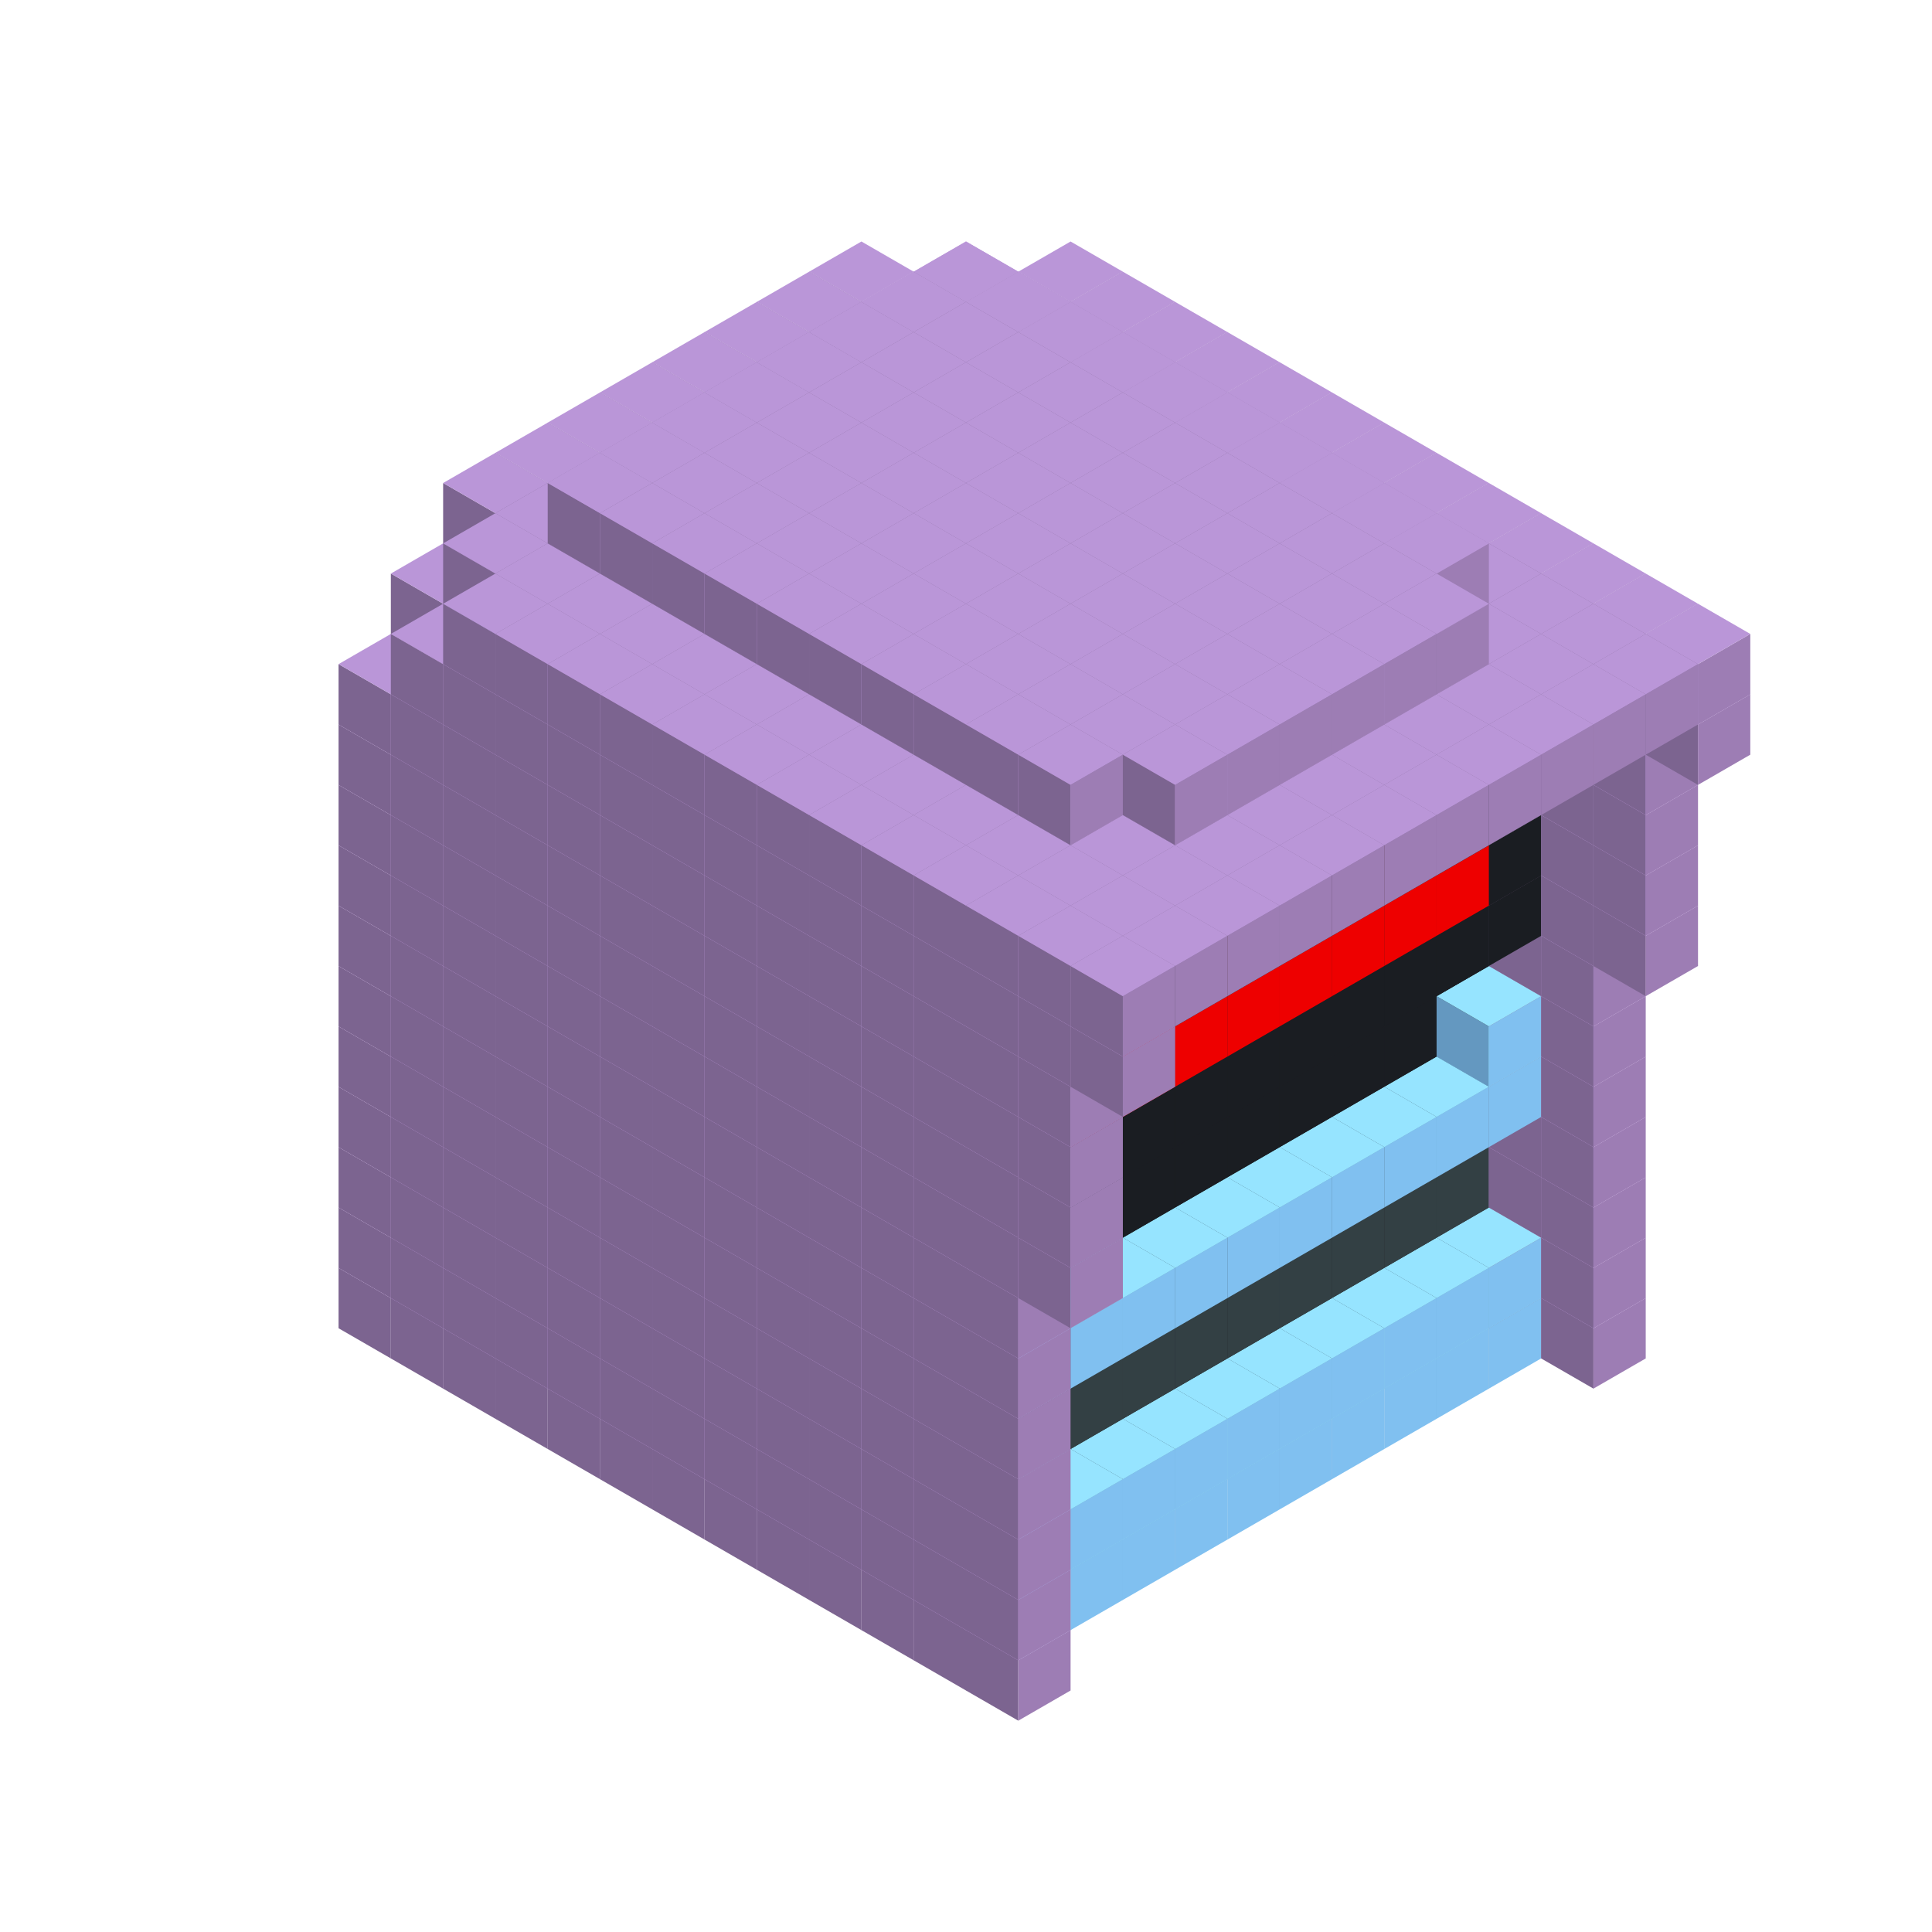 
<svg width='600' height='600' viewBox='4436371 5550000 3200000 3200000' xmlns='http://www.w3.org/2000/svg' xmlns:xlink='http://www.w3.org/1999/xlink'>
<use xlink:href='#v-0x00000017-7' transform='translate(1936371,3050000)'/>
<use xlink:href='#v-0x00000017-7' transform='translate(983738,3600000)'/>
<use xlink:href='#v-0x00000017-7' transform='translate(2022974,3100000)'/>
<use xlink:href='#v-0x00000017-7' transform='translate(1070341,3650000)'/>
<use xlink:href='#v-0x00000017-7' transform='translate(2109577,3150000)'/>
<use xlink:href='#v-0x00000017-7' transform='translate(1156944,3700000)'/>
<use xlink:href='#v-0x00000017-7' transform='translate(2196180,3200000)'/>
<use xlink:href='#v-0x00000017-7' transform='translate(1243547,3750000)'/>
<use xlink:href='#v-0x00000017-7' transform='translate(2282783,3250000)'/>
<use xlink:href='#v-0x00000017-7' transform='translate(1330150,3800000)'/>
<use xlink:href='#v-0x00000017-7' transform='translate(2369386,3300000)'/>
<use xlink:href='#v-0x00000017-7' transform='translate(1416753,3850000)'/>
<use xlink:href='#v-0x00000017-7' transform='translate(2455989,3350000)'/>
<use xlink:href='#v-0x00000017-7' transform='translate(1503356,3900000)'/>
<use xlink:href='#v-0x00000017-7' transform='translate(2542592,3400000)'/>
<use xlink:href='#v-0x00000017-7' transform='translate(1589959,3950000)'/>
<use xlink:href='#v-0x00000017-7' transform='translate(2629195,3450000)'/>
<use xlink:href='#v-0x00000017-7' transform='translate(1676562,4000000)'/>
<use xlink:href='#v-0x00000017-7' transform='translate(2715798,3500000)'/>
<use xlink:href='#v-0x00000017-7' transform='translate(1763165,4050000)'/>
<use xlink:href='#v-0x00000017-7' transform='translate(2802401,3550000)'/>
<use xlink:href='#v-0x00000017-7' transform='translate(1849768,4100000)'/>
<use xlink:href='#v-0x00000017-7' transform='translate(2889004,3600000)'/>
<use xlink:href='#v-0x00000017-1' transform='translate(2802401,3650000)'/>
<use xlink:href='#v-0x00000017-1' transform='translate(2715798,3700000)'/>
<use xlink:href='#v-0x00000017-1' transform='translate(2629195,3750000)'/>
<use xlink:href='#v-0x00000017-1' transform='translate(2542592,3800000)'/>
<use xlink:href='#v-0x00000017-1' transform='translate(2455989,3850000)'/>
<use xlink:href='#v-0x00000017-1' transform='translate(2369386,3900000)'/>
<use xlink:href='#v-0x00000017-1' transform='translate(2282783,3950000)'/>
<use xlink:href='#v-0x00000017-1' transform='translate(2196180,4000000)'/>
<use xlink:href='#v-0x00000017-1' transform='translate(2109577,4050000)'/>
<use xlink:href='#v-0x00000017-1' transform='translate(2022974,4100000)'/>
<use xlink:href='#v-0x00000017-7' transform='translate(1936371,4150000)'/>
<use xlink:href='#v-0x00000017-7' transform='translate(2975607,3650000)'/>
<use xlink:href='#v-0x00000017-7' transform='translate(2022974,4200000)'/>
<use xlink:href='#v-0x00000017-7' transform='translate(1936371,2950000)'/>
<use xlink:href='#v-0x00000017-7' transform='translate(983738,3500000)'/>
<use xlink:href='#v-0x00000017-7' transform='translate(2022974,3000000)'/>
<use xlink:href='#v-0x00000017-7' transform='translate(1070341,3550000)'/>
<use xlink:href='#v-0x00000017-7' transform='translate(2109577,3050000)'/>
<use xlink:href='#v-0x00000017-7' transform='translate(1156944,3600000)'/>
<use xlink:href='#v-0x00000017-7' transform='translate(2196180,3100000)'/>
<use xlink:href='#v-0x00000017-7' transform='translate(1243547,3650000)'/>
<use xlink:href='#v-0x00000017-7' transform='translate(2282783,3150000)'/>
<use xlink:href='#v-0x00000017-7' transform='translate(1330150,3700000)'/>
<use xlink:href='#v-0x00000017-7' transform='translate(2369386,3200000)'/>
<use xlink:href='#v-0x00000017-7' transform='translate(1416753,3750000)'/>
<use xlink:href='#v-0x00000017-7' transform='translate(2455989,3250000)'/>
<use xlink:href='#v-0x00000017-7' transform='translate(1503356,3800000)'/>
<use xlink:href='#v-0x00000017-7' transform='translate(2542592,3300000)'/>
<use xlink:href='#v-0x00000017-7' transform='translate(1589959,3850000)'/>
<use xlink:href='#v-0x00000017-7' transform='translate(2629195,3350000)'/>
<use xlink:href='#v-0x00000017-7' transform='translate(1676562,3900000)'/>
<use xlink:href='#v-0x00000017-7' transform='translate(2715798,3400000)'/>
<use xlink:href='#v-0x00000017-7' transform='translate(1763165,3950000)'/>
<use xlink:href='#v-0x00000017-7' transform='translate(2802401,3450000)'/>
<use xlink:href='#v-0x00000017-2' transform='translate(2715798,3500000)'/>
<use xlink:href='#v-0x00000017-2' transform='translate(2629195,3550000)'/>
<use xlink:href='#v-0x00000017-2' transform='translate(2542592,3600000)'/>
<use xlink:href='#v-0x00000017-2' transform='translate(2455989,3650000)'/>
<use xlink:href='#v-0x00000017-2' transform='translate(2369386,3700000)'/>
<use xlink:href='#v-0x00000017-2' transform='translate(2282783,3750000)'/>
<use xlink:href='#v-0x00000017-2' transform='translate(2196180,3800000)'/>
<use xlink:href='#v-0x00000017-2' transform='translate(2109577,3850000)'/>
<use xlink:href='#v-0x00000017-2' transform='translate(2022974,3900000)'/>
<use xlink:href='#v-0x00000017-2' transform='translate(1936371,3950000)'/>
<use xlink:href='#v-0x00000017-7' transform='translate(1849768,4000000)'/>
<use xlink:href='#v-0x00000017-7' transform='translate(2889004,3500000)'/>
<use xlink:href='#v-0x00000017-1' transform='translate(2802401,3550000)'/>
<use xlink:href='#v-0x00000017-1' transform='translate(2715798,3600000)'/>
<use xlink:href='#v-0x00000017-1' transform='translate(2629195,3650000)'/>
<use xlink:href='#v-0x00000017-1' transform='translate(2542592,3700000)'/>
<use xlink:href='#v-0x00000017-1' transform='translate(2455989,3750000)'/>
<use xlink:href='#v-0x00000017-1' transform='translate(2369386,3800000)'/>
<use xlink:href='#v-0x00000017-1' transform='translate(2282783,3850000)'/>
<use xlink:href='#v-0x00000017-1' transform='translate(2196180,3900000)'/>
<use xlink:href='#v-0x00000017-1' transform='translate(2109577,3950000)'/>
<use xlink:href='#v-0x00000017-1' transform='translate(2022974,4000000)'/>
<use xlink:href='#v-0x00000017-7' transform='translate(1936371,4050000)'/>
<use xlink:href='#v-0x00000017-7' transform='translate(2975607,3550000)'/>
<use xlink:href='#v-0x00000017-7' transform='translate(2022974,4100000)'/>
<use xlink:href='#v-0x00000017-7' transform='translate(1936371,2850000)'/>
<use xlink:href='#v-0x00000017-7' transform='translate(983738,3400000)'/>
<use xlink:href='#v-0x00000017-7' transform='translate(2022974,2900000)'/>
<use xlink:href='#v-0x00000017-7' transform='translate(1070341,3450000)'/>
<use xlink:href='#v-0x00000017-7' transform='translate(2109577,2950000)'/>
<use xlink:href='#v-0x00000017-7' transform='translate(1156944,3500000)'/>
<use xlink:href='#v-0x00000017-7' transform='translate(2196180,3000000)'/>
<use xlink:href='#v-0x00000017-7' transform='translate(1243547,3550000)'/>
<use xlink:href='#v-0x00000017-7' transform='translate(2282783,3050000)'/>
<use xlink:href='#v-0x00000017-7' transform='translate(1330150,3600000)'/>
<use xlink:href='#v-0x00000017-7' transform='translate(2369386,3100000)'/>
<use xlink:href='#v-0x00000017-7' transform='translate(1416753,3650000)'/>
<use xlink:href='#v-0x00000017-7' transform='translate(2455989,3150000)'/>
<use xlink:href='#v-0x00000017-7' transform='translate(1503356,3700000)'/>
<use xlink:href='#v-0x00000017-7' transform='translate(2542592,3200000)'/>
<use xlink:href='#v-0x00000017-7' transform='translate(1589959,3750000)'/>
<use xlink:href='#v-0x00000017-7' transform='translate(2629195,3250000)'/>
<use xlink:href='#v-0x00000017-7' transform='translate(1676562,3800000)'/>
<use xlink:href='#v-0x00000017-7' transform='translate(2715798,3300000)'/>
<use xlink:href='#v-0x00000017-7' transform='translate(1763165,3850000)'/>
<use xlink:href='#v-0x00000017-7' transform='translate(2802401,3350000)'/>
<use xlink:href='#v-0x00000017-4' transform='translate(2715798,3400000)'/>
<use xlink:href='#v-0x00000017-4' transform='translate(2629195,3450000)'/>
<use xlink:href='#v-0x00000017-4' transform='translate(2542592,3500000)'/>
<use xlink:href='#v-0x00000017-4' transform='translate(2455989,3550000)'/>
<use xlink:href='#v-0x00000017-4' transform='translate(2369386,3600000)'/>
<use xlink:href='#v-0x00000017-4' transform='translate(2282783,3650000)'/>
<use xlink:href='#v-0x00000017-4' transform='translate(2196180,3700000)'/>
<use xlink:href='#v-0x00000017-4' transform='translate(2109577,3750000)'/>
<use xlink:href='#v-0x00000017-4' transform='translate(2022974,3800000)'/>
<use xlink:href='#v-0x00000017-4' transform='translate(1936371,3850000)'/>
<use xlink:href='#v-0x00000017-7' transform='translate(1849768,3900000)'/>
<use xlink:href='#v-0x00000017-7' transform='translate(2889004,3400000)'/>
<use xlink:href='#v-0x00000017-7' transform='translate(1936371,3950000)'/>
<use xlink:href='#v-0x00000017-7' transform='translate(2975607,3450000)'/>
<use xlink:href='#v-0x00000017-7' transform='translate(2022974,4000000)'/>
<use xlink:href='#v-0x00000017-7' transform='translate(1936371,2750000)'/>
<use xlink:href='#v-0x00000017-7' transform='translate(983738,3300000)'/>
<use xlink:href='#v-0x00000017-7' transform='translate(2022974,2800000)'/>
<use xlink:href='#v-0x00000017-7' transform='translate(1070341,3350000)'/>
<use xlink:href='#v-0x00000017-7' transform='translate(2109577,2850000)'/>
<use xlink:href='#v-0x00000017-7' transform='translate(1156944,3400000)'/>
<use xlink:href='#v-0x00000017-7' transform='translate(2196180,2900000)'/>
<use xlink:href='#v-0x00000017-7' transform='translate(1243547,3450000)'/>
<use xlink:href='#v-0x00000017-7' transform='translate(2282783,2950000)'/>
<use xlink:href='#v-0x00000017-7' transform='translate(1330150,3500000)'/>
<use xlink:href='#v-0x00000017-7' transform='translate(2369386,3000000)'/>
<use xlink:href='#v-0x00000017-7' transform='translate(1416753,3550000)'/>
<use xlink:href='#v-0x00000017-7' transform='translate(2455989,3050000)'/>
<use xlink:href='#v-0x00000017-7' transform='translate(1503356,3600000)'/>
<use xlink:href='#v-0x00000017-7' transform='translate(2542592,3100000)'/>
<use xlink:href='#v-0x00000017-7' transform='translate(1589959,3650000)'/>
<use xlink:href='#v-0x00000017-7' transform='translate(2629195,3150000)'/>
<use xlink:href='#v-0x00000017-7' transform='translate(1676562,3700000)'/>
<use xlink:href='#v-0x00000017-7' transform='translate(2715798,3200000)'/>
<use xlink:href='#v-0x00000017-7' transform='translate(1763165,3750000)'/>
<use xlink:href='#v-0x00000017-7' transform='translate(2802401,3250000)'/>
<use xlink:href='#v-0x00000017-4' transform='translate(2715798,3300000)'/>
<use xlink:href='#v-0x00000017-4' transform='translate(2629195,3350000)'/>
<use xlink:href='#v-0x00000017-4' transform='translate(2542592,3400000)'/>
<use xlink:href='#v-0x00000017-4' transform='translate(2455989,3450000)'/>
<use xlink:href='#v-0x00000017-4' transform='translate(2369386,3500000)'/>
<use xlink:href='#v-0x00000017-4' transform='translate(2282783,3550000)'/>
<use xlink:href='#v-0x00000017-4' transform='translate(2196180,3600000)'/>
<use xlink:href='#v-0x00000017-4' transform='translate(2109577,3650000)'/>
<use xlink:href='#v-0x00000017-4' transform='translate(2022974,3700000)'/>
<use xlink:href='#v-0x00000017-4' transform='translate(1936371,3750000)'/>
<use xlink:href='#v-0x00000017-7' transform='translate(1849768,3800000)'/>
<use xlink:href='#v-0x00000017-7' transform='translate(2889004,3300000)'/>
<use xlink:href='#v-0x00000017-7' transform='translate(1936371,3850000)'/>
<use xlink:href='#v-0x00000017-7' transform='translate(2975607,3350000)'/>
<use xlink:href='#v-0x00000017-7' transform='translate(2022974,3900000)'/>
<use xlink:href='#v-0x00000017-7' transform='translate(1936371,2650000)'/>
<use xlink:href='#v-0x00000017-7' transform='translate(983738,3200000)'/>
<use xlink:href='#v-0x00000017-7' transform='translate(2022974,2700000)'/>
<use xlink:href='#v-0x00000017-7' transform='translate(1070341,3250000)'/>
<use xlink:href='#v-0x00000017-7' transform='translate(2109577,2750000)'/>
<use xlink:href='#v-0x00000017-7' transform='translate(1156944,3300000)'/>
<use xlink:href='#v-0x00000017-7' transform='translate(2196180,2800000)'/>
<use xlink:href='#v-0x00000017-7' transform='translate(1243547,3350000)'/>
<use xlink:href='#v-0x00000017-7' transform='translate(2282783,2850000)'/>
<use xlink:href='#v-0x00000017-7' transform='translate(1330150,3400000)'/>
<use xlink:href='#v-0x00000017-7' transform='translate(2369386,2900000)'/>
<use xlink:href='#v-0x00000017-7' transform='translate(1416753,3450000)'/>
<use xlink:href='#v-0x00000017-7' transform='translate(2455989,2950000)'/>
<use xlink:href='#v-0x00000017-7' transform='translate(1503356,3500000)'/>
<use xlink:href='#v-0x00000017-7' transform='translate(2542592,3000000)'/>
<use xlink:href='#v-0x00000017-7' transform='translate(1589959,3550000)'/>
<use xlink:href='#v-0x00000017-7' transform='translate(2629195,3050000)'/>
<use xlink:href='#v-0x00000017-7' transform='translate(1676562,3600000)'/>
<use xlink:href='#v-0x00000017-7' transform='translate(2715798,3100000)'/>
<use xlink:href='#v-0x00000017-7' transform='translate(1763165,3650000)'/>
<use xlink:href='#v-0x00000017-7' transform='translate(2802401,3150000)'/>
<use xlink:href='#v-0x00000017-2' transform='translate(2715798,3200000)'/>
<use xlink:href='#v-0x00000017-2' transform='translate(2629195,3250000)'/>
<use xlink:href='#v-0x00000017-2' transform='translate(2542592,3300000)'/>
<use xlink:href='#v-0x00000017-2' transform='translate(2455989,3350000)'/>
<use xlink:href='#v-0x00000017-2' transform='translate(2369386,3400000)'/>
<use xlink:href='#v-0x00000017-2' transform='translate(2282783,3450000)'/>
<use xlink:href='#v-0x00000017-2' transform='translate(2196180,3500000)'/>
<use xlink:href='#v-0x00000017-2' transform='translate(2109577,3550000)'/>
<use xlink:href='#v-0x00000017-2' transform='translate(2022974,3600000)'/>
<use xlink:href='#v-0x00000017-2' transform='translate(1936371,3650000)'/>
<use xlink:href='#v-0x00000017-7' transform='translate(1849768,3700000)'/>
<use xlink:href='#v-0x00000017-7' transform='translate(2889004,3200000)'/>
<use xlink:href='#v-0x00000017-1' transform='translate(2802401,3250000)'/>
<use xlink:href='#v-0x00000017-1' transform='translate(2715798,3300000)'/>
<use xlink:href='#v-0x00000017-1' transform='translate(2629195,3350000)'/>
<use xlink:href='#v-0x00000017-1' transform='translate(2542592,3400000)'/>
<use xlink:href='#v-0x00000017-1' transform='translate(2455989,3450000)'/>
<use xlink:href='#v-0x00000017-1' transform='translate(2369386,3500000)'/>
<use xlink:href='#v-0x00000017-1' transform='translate(2282783,3550000)'/>
<use xlink:href='#v-0x00000017-1' transform='translate(2196180,3600000)'/>
<use xlink:href='#v-0x00000017-1' transform='translate(2109577,3650000)'/>
<use xlink:href='#v-0x00000017-1' transform='translate(2022974,3700000)'/>
<use xlink:href='#v-0x00000017-7' transform='translate(1936371,3750000)'/>
<use xlink:href='#v-0x00000017-7' transform='translate(2975607,3250000)'/>
<use xlink:href='#v-0x00000017-7' transform='translate(2022974,3800000)'/>
<use xlink:href='#v-0x00000017-7' transform='translate(1936371,2550000)'/>
<use xlink:href='#v-0x00000017-7' transform='translate(983738,3100000)'/>
<use xlink:href='#v-0x00000017-7' transform='translate(2022974,2600000)'/>
<use xlink:href='#v-0x00000017-7' transform='translate(1070341,3150000)'/>
<use xlink:href='#v-0x00000017-7' transform='translate(2109577,2650000)'/>
<use xlink:href='#v-0x00000017-7' transform='translate(1156944,3200000)'/>
<use xlink:href='#v-0x00000017-7' transform='translate(2196180,2700000)'/>
<use xlink:href='#v-0x00000017-7' transform='translate(1243547,3250000)'/>
<use xlink:href='#v-0x00000017-7' transform='translate(2282783,2750000)'/>
<use xlink:href='#v-0x00000017-7' transform='translate(1330150,3300000)'/>
<use xlink:href='#v-0x00000017-7' transform='translate(2369386,2800000)'/>
<use xlink:href='#v-0x00000017-7' transform='translate(1416753,3350000)'/>
<use xlink:href='#v-0x00000017-7' transform='translate(2455989,2850000)'/>
<use xlink:href='#v-0x00000017-7' transform='translate(1503356,3400000)'/>
<use xlink:href='#v-0x00000017-7' transform='translate(2542592,2900000)'/>
<use xlink:href='#v-0x00000017-7' transform='translate(1589959,3450000)'/>
<use xlink:href='#v-0x00000017-7' transform='translate(2629195,2950000)'/>
<use xlink:href='#v-0x00000017-7' transform='translate(1676562,3500000)'/>
<use xlink:href='#v-0x00000017-7' transform='translate(2715798,3000000)'/>
<use xlink:href='#v-0x00000017-7' transform='translate(1763165,3550000)'/>
<use xlink:href='#v-0x00000017-7' transform='translate(2802401,3050000)'/>
<use xlink:href='#v-0x00000017-2' transform='translate(2715798,3100000)'/>
<use xlink:href='#v-0x00000017-2' transform='translate(2629195,3150000)'/>
<use xlink:href='#v-0x00000017-2' transform='translate(2542592,3200000)'/>
<use xlink:href='#v-0x00000017-2' transform='translate(2455989,3250000)'/>
<use xlink:href='#v-0x00000017-2' transform='translate(2369386,3300000)'/>
<use xlink:href='#v-0x00000017-2' transform='translate(2282783,3350000)'/>
<use xlink:href='#v-0x00000017-2' transform='translate(2196180,3400000)'/>
<use xlink:href='#v-0x00000017-2' transform='translate(2109577,3450000)'/>
<use xlink:href='#v-0x00000017-2' transform='translate(2022974,3500000)'/>
<use xlink:href='#v-0x00000017-2' transform='translate(1936371,3550000)'/>
<use xlink:href='#v-0x00000017-7' transform='translate(1849768,3600000)'/>
<use xlink:href='#v-0x00000017-7' transform='translate(2889004,3100000)'/>
<use xlink:href='#v-0x00000017-1' transform='translate(2802401,3150000)'/>
<use xlink:href='#v-0x00000017-1' transform='translate(2022974,3600000)'/>
<use xlink:href='#v-0x00000017-7' transform='translate(1936371,3650000)'/>
<use xlink:href='#v-0x00000017-7' transform='translate(2975607,3150000)'/>
<use xlink:href='#v-0x00000017-7' transform='translate(2022974,3700000)'/>
<use xlink:href='#v-0x00000017-7' transform='translate(1936371,2450000)'/>
<use xlink:href='#v-0x00000017-7' transform='translate(983738,3000000)'/>
<use xlink:href='#v-0x00000017-7' transform='translate(2022974,2500000)'/>
<use xlink:href='#v-0x00000017-7' transform='translate(1070341,3050000)'/>
<use xlink:href='#v-0x00000017-7' transform='translate(2109577,2550000)'/>
<use xlink:href='#v-0x00000017-7' transform='translate(1156944,3100000)'/>
<use xlink:href='#v-0x00000017-7' transform='translate(2196180,2600000)'/>
<use xlink:href='#v-0x00000017-7' transform='translate(1243547,3150000)'/>
<use xlink:href='#v-0x00000017-7' transform='translate(2282783,2650000)'/>
<use xlink:href='#v-0x00000017-7' transform='translate(1330150,3200000)'/>
<use xlink:href='#v-0x00000017-7' transform='translate(2369386,2700000)'/>
<use xlink:href='#v-0x00000017-7' transform='translate(1416753,3250000)'/>
<use xlink:href='#v-0x00000017-7' transform='translate(2455989,2750000)'/>
<use xlink:href='#v-0x00000017-7' transform='translate(1503356,3300000)'/>
<use xlink:href='#v-0x00000017-7' transform='translate(2542592,2800000)'/>
<use xlink:href='#v-0x00000017-7' transform='translate(1589959,3350000)'/>
<use xlink:href='#v-0x00000017-7' transform='translate(2629195,2850000)'/>
<use xlink:href='#v-0x00000017-7' transform='translate(1676562,3400000)'/>
<use xlink:href='#v-0x00000017-7' transform='translate(2715798,2900000)'/>
<use xlink:href='#v-0x00000017-7' transform='translate(1763165,3450000)'/>
<use xlink:href='#v-0x00000017-7' transform='translate(2802401,2950000)'/>
<use xlink:href='#v-0x00000017-2' transform='translate(2715798,3000000)'/>
<use xlink:href='#v-0x00000017-2' transform='translate(2629195,3050000)'/>
<use xlink:href='#v-0x00000017-2' transform='translate(2542592,3100000)'/>
<use xlink:href='#v-0x00000017-2' transform='translate(2455989,3150000)'/>
<use xlink:href='#v-0x00000017-2' transform='translate(2369386,3200000)'/>
<use xlink:href='#v-0x00000017-2' transform='translate(2282783,3250000)'/>
<use xlink:href='#v-0x00000017-2' transform='translate(2196180,3300000)'/>
<use xlink:href='#v-0x00000017-2' transform='translate(2109577,3350000)'/>
<use xlink:href='#v-0x00000017-2' transform='translate(2022974,3400000)'/>
<use xlink:href='#v-0x00000017-2' transform='translate(1936371,3450000)'/>
<use xlink:href='#v-0x00000017-7' transform='translate(1849768,3500000)'/>
<use xlink:href='#v-0x00000017-7' transform='translate(2889004,3000000)'/>
<use xlink:href='#v-0x00000017-7' transform='translate(1936371,3550000)'/>
<use xlink:href='#v-0x00000017-7' transform='translate(2975607,3050000)'/>
<use xlink:href='#v-0x00000017-7' transform='translate(2022974,3600000)'/>
<use xlink:href='#v-0x00000017-7' transform='translate(1936371,2350000)'/>
<use xlink:href='#v-0x00000017-7' transform='translate(983738,2900000)'/>
<use xlink:href='#v-0x00000017-7' transform='translate(2022974,2400000)'/>
<use xlink:href='#v-0x00000017-7' transform='translate(1070341,2950000)'/>
<use xlink:href='#v-0x00000017-7' transform='translate(2109577,2450000)'/>
<use xlink:href='#v-0x00000017-7' transform='translate(1156944,3000000)'/>
<use xlink:href='#v-0x00000017-7' transform='translate(2196180,2500000)'/>
<use xlink:href='#v-0x00000017-7' transform='translate(1243547,3050000)'/>
<use xlink:href='#v-0x00000017-7' transform='translate(2282783,2550000)'/>
<use xlink:href='#v-0x00000017-7' transform='translate(1330150,3100000)'/>
<use xlink:href='#v-0x00000017-7' transform='translate(2369386,2600000)'/>
<use xlink:href='#v-0x00000017-7' transform='translate(1416753,3150000)'/>
<use xlink:href='#v-0x00000017-7' transform='translate(2455989,2650000)'/>
<use xlink:href='#v-0x00000017-7' transform='translate(1503356,3200000)'/>
<use xlink:href='#v-0x00000017-7' transform='translate(2542592,2700000)'/>
<use xlink:href='#v-0x00000017-7' transform='translate(1589959,3250000)'/>
<use xlink:href='#v-0x00000017-7' transform='translate(2629195,2750000)'/>
<use xlink:href='#v-0x00000017-7' transform='translate(1676562,3300000)'/>
<use xlink:href='#v-0x00000017-7' transform='translate(2715798,2800000)'/>
<use xlink:href='#v-0x00000017-7' transform='translate(1763165,3350000)'/>
<use xlink:href='#v-0x00000017-7' transform='translate(2802401,2850000)'/>
<use xlink:href='#v-0x00000017-2' transform='translate(2715798,2900000)'/>
<use xlink:href='#v-0x00000017-2' transform='translate(2629195,2950000)'/>
<use xlink:href='#v-0x00000017-2' transform='translate(2542592,3000000)'/>
<use xlink:href='#v-0x00000017-2' transform='translate(2455989,3050000)'/>
<use xlink:href='#v-0x00000017-2' transform='translate(2369386,3100000)'/>
<use xlink:href='#v-0x00000017-2' transform='translate(2282783,3150000)'/>
<use xlink:href='#v-0x00000017-2' transform='translate(2196180,3200000)'/>
<use xlink:href='#v-0x00000017-2' transform='translate(2109577,3250000)'/>
<use xlink:href='#v-0x00000017-2' transform='translate(2022974,3300000)'/>
<use xlink:href='#v-0x00000017-2' transform='translate(1936371,3350000)'/>
<use xlink:href='#v-0x00000017-7' transform='translate(1849768,3400000)'/>
<use xlink:href='#v-0x00000017-7' transform='translate(2889004,2900000)'/>
<use xlink:href='#v-0x00000017-5' transform='translate(2802401,2950000)'/>
<use xlink:href='#v-0x00000017-5' transform='translate(2715798,3000000)'/>
<use xlink:href='#v-0x00000017-5' transform='translate(2629195,3050000)'/>
<use xlink:href='#v-0x00000017-5' transform='translate(2542592,3100000)'/>
<use xlink:href='#v-0x00000017-5' transform='translate(2455989,3150000)'/>
<use xlink:href='#v-0x00000017-5' transform='translate(2369386,3200000)'/>
<use xlink:href='#v-0x00000017-5' transform='translate(2282783,3250000)'/>
<use xlink:href='#v-0x00000017-5' transform='translate(2196180,3300000)'/>
<use xlink:href='#v-0x00000017-5' transform='translate(2109577,3350000)'/>
<use xlink:href='#v-0x00000017-5' transform='translate(2022974,3400000)'/>
<use xlink:href='#v-0x00000017-7' transform='translate(1936371,3450000)'/>
<use xlink:href='#v-0x00000017-7' transform='translate(2975607,2950000)'/>
<use xlink:href='#v-0x00000017-7' transform='translate(2022974,3500000)'/>
<use xlink:href='#v-0x00000017-7' transform='translate(3062210,3000000)'/>
<use xlink:href='#v-0x00000017-7' transform='translate(2109577,3550000)'/>
<use xlink:href='#v-0x00000017-7' transform='translate(1936371,2250000)'/>
<use xlink:href='#v-0x00000017-7' transform='translate(983738,2800000)'/>
<use xlink:href='#v-0x00000017-7' transform='translate(2022974,2300000)'/>
<use xlink:href='#v-0x00000017-7' transform='translate(1070341,2850000)'/>
<use xlink:href='#v-0x00000017-7' transform='translate(2109577,2350000)'/>
<use xlink:href='#v-0x00000017-7' transform='translate(1156944,2900000)'/>
<use xlink:href='#v-0x00000017-7' transform='translate(2196180,2400000)'/>
<use xlink:href='#v-0x00000017-7' transform='translate(1243547,2950000)'/>
<use xlink:href='#v-0x00000017-7' transform='translate(2282783,2450000)'/>
<use xlink:href='#v-0x00000017-7' transform='translate(1330150,3000000)'/>
<use xlink:href='#v-0x00000017-7' transform='translate(2369386,2500000)'/>
<use xlink:href='#v-0x00000017-7' transform='translate(1416753,3050000)'/>
<use xlink:href='#v-0x00000017-7' transform='translate(2455989,2550000)'/>
<use xlink:href='#v-0x00000017-7' transform='translate(1503356,3100000)'/>
<use xlink:href='#v-0x00000017-7' transform='translate(2542592,2600000)'/>
<use xlink:href='#v-0x00000017-7' transform='translate(1589959,3150000)'/>
<use xlink:href='#v-0x00000017-7' transform='translate(2629195,2650000)'/>
<use xlink:href='#v-0x00000017-7' transform='translate(1676562,3200000)'/>
<use xlink:href='#v-0x00000017-7' transform='translate(2715798,2700000)'/>
<use xlink:href='#v-0x00000017-7' transform='translate(1763165,3250000)'/>
<use xlink:href='#v-0x00000017-7' transform='translate(2802401,2750000)'/>
<use xlink:href='#v-0x00000017-2' transform='translate(2715798,2800000)'/>
<use xlink:href='#v-0x00000017-2' transform='translate(2629195,2850000)'/>
<use xlink:href='#v-0x00000017-2' transform='translate(2542592,2900000)'/>
<use xlink:href='#v-0x00000017-2' transform='translate(2455989,2950000)'/>
<use xlink:href='#v-0x00000017-2' transform='translate(2369386,3000000)'/>
<use xlink:href='#v-0x00000017-2' transform='translate(2282783,3050000)'/>
<use xlink:href='#v-0x00000017-2' transform='translate(2196180,3100000)'/>
<use xlink:href='#v-0x00000017-2' transform='translate(2109577,3150000)'/>
<use xlink:href='#v-0x00000017-2' transform='translate(2022974,3200000)'/>
<use xlink:href='#v-0x00000017-2' transform='translate(1936371,3250000)'/>
<use xlink:href='#v-0x00000017-7' transform='translate(1849768,3300000)'/>
<use xlink:href='#v-0x00000017-7' transform='translate(2889004,2800000)'/>
<use xlink:href='#v-0x00000017-5' transform='translate(2802401,2850000)'/>
<use xlink:href='#v-0x00000017-6' transform='translate(2715798,2900000)'/>
<use xlink:href='#v-0x00000017-6' transform='translate(2629195,2950000)'/>
<use xlink:href='#v-0x00000017-6' transform='translate(2542592,3000000)'/>
<use xlink:href='#v-0x00000017-6' transform='translate(2455989,3050000)'/>
<use xlink:href='#v-0x00000017-6' transform='translate(2369386,3100000)'/>
<use xlink:href='#v-0x00000017-6' transform='translate(2282783,3150000)'/>
<use xlink:href='#v-0x00000017-6' transform='translate(2196180,3200000)'/>
<use xlink:href='#v-0x00000017-6' transform='translate(2109577,3250000)'/>
<use xlink:href='#v-0x00000017-5' transform='translate(2022974,3300000)'/>
<use xlink:href='#v-0x00000017-7' transform='translate(1936371,3350000)'/>
<use xlink:href='#v-0x00000017-7' transform='translate(2975607,2850000)'/>
<use xlink:href='#v-0x00000017-7' transform='translate(2022974,3400000)'/>
<use xlink:href='#v-0x00000017-7' transform='translate(3062210,2900000)'/>
<use xlink:href='#v-0x00000017-7' transform='translate(2109577,3450000)'/>
<use xlink:href='#v-0x00000017-7' transform='translate(1936371,2150000)'/>
<use xlink:href='#v-0x00000017-7' transform='translate(983738,2700000)'/>
<use xlink:href='#v-0x00000017-7' transform='translate(2022974,2200000)'/>
<use xlink:href='#v-0x00000017-7' transform='translate(1070341,2750000)'/>
<use xlink:href='#v-0x00000017-7' transform='translate(2109577,2250000)'/>
<use xlink:href='#v-0x00000017-7' transform='translate(1156944,2800000)'/>
<use xlink:href='#v-0x00000017-7' transform='translate(2196180,2300000)'/>
<use xlink:href='#v-0x00000017-7' transform='translate(1243547,2850000)'/>
<use xlink:href='#v-0x00000017-7' transform='translate(2282783,2350000)'/>
<use xlink:href='#v-0x00000017-7' transform='translate(1330150,2900000)'/>
<use xlink:href='#v-0x00000017-7' transform='translate(2369386,2400000)'/>
<use xlink:href='#v-0x00000017-7' transform='translate(1416753,2950000)'/>
<use xlink:href='#v-0x00000017-7' transform='translate(2455989,2450000)'/>
<use xlink:href='#v-0x00000017-7' transform='translate(1503356,3000000)'/>
<use xlink:href='#v-0x00000017-7' transform='translate(2542592,2500000)'/>
<use xlink:href='#v-0x00000017-7' transform='translate(1589959,3050000)'/>
<use xlink:href='#v-0x00000017-7' transform='translate(2629195,2550000)'/>
<use xlink:href='#v-0x00000017-7' transform='translate(1676562,3100000)'/>
<use xlink:href='#v-0x00000017-7' transform='translate(2715798,2600000)'/>
<use xlink:href='#v-0x00000017-7' transform='translate(1763165,3150000)'/>
<use xlink:href='#v-0x00000017-7' transform='translate(2802401,2650000)'/>
<use xlink:href='#v-0x00000017-2' transform='translate(2715798,2700000)'/>
<use xlink:href='#v-0x00000017-2' transform='translate(2629195,2750000)'/>
<use xlink:href='#v-0x00000017-2' transform='translate(2542592,2800000)'/>
<use xlink:href='#v-0x00000017-2' transform='translate(2455989,2850000)'/>
<use xlink:href='#v-0x00000017-2' transform='translate(2369386,2900000)'/>
<use xlink:href='#v-0x00000017-2' transform='translate(2282783,2950000)'/>
<use xlink:href='#v-0x00000017-2' transform='translate(2196180,3000000)'/>
<use xlink:href='#v-0x00000017-2' transform='translate(2109577,3050000)'/>
<use xlink:href='#v-0x00000017-2' transform='translate(2022974,3100000)'/>
<use xlink:href='#v-0x00000017-2' transform='translate(1936371,3150000)'/>
<use xlink:href='#v-0x00000017-7' transform='translate(1849768,3200000)'/>
<use xlink:href='#v-0x00000017-7' transform='translate(2889004,2700000)'/>
<use xlink:href='#v-0x00000017-5' transform='translate(2802401,2750000)'/>
<use xlink:href='#v-0x00000017-5' transform='translate(2715798,2800000)'/>
<use xlink:href='#v-0x00000017-5' transform='translate(2629195,2850000)'/>
<use xlink:href='#v-0x00000017-5' transform='translate(2542592,2900000)'/>
<use xlink:href='#v-0x00000017-5' transform='translate(2455989,2950000)'/>
<use xlink:href='#v-0x00000017-5' transform='translate(2369386,3000000)'/>
<use xlink:href='#v-0x00000017-5' transform='translate(2282783,3050000)'/>
<use xlink:href='#v-0x00000017-5' transform='translate(2196180,3100000)'/>
<use xlink:href='#v-0x00000017-5' transform='translate(2109577,3150000)'/>
<use xlink:href='#v-0x00000017-5' transform='translate(2022974,3200000)'/>
<use xlink:href='#v-0x00000017-7' transform='translate(1936371,3250000)'/>
<use xlink:href='#v-0x00000017-7' transform='translate(2975607,2750000)'/>
<use xlink:href='#v-0x00000017-7' transform='translate(2022974,3300000)'/>
<use xlink:href='#v-0x00000017-7' transform='translate(3062210,2800000)'/>
<use xlink:href='#v-0x00000017-7' transform='translate(2109577,3350000)'/>
<use xlink:href='#v-0x00000017-7' transform='translate(1936371,2050000)'/>
<use xlink:href='#v-0x00000017-7' transform='translate(983738,2600000)'/>
<use xlink:href='#v-0x00000017-7' transform='translate(2022974,2100000)'/>
<use xlink:href='#v-0x00000017-7' transform='translate(1070341,2650000)'/>
<use xlink:href='#v-0x00000017-7' transform='translate(2109577,2150000)'/>
<use xlink:href='#v-0x00000017-7' transform='translate(1156944,2700000)'/>
<use xlink:href='#v-0x00000017-7' transform='translate(2196180,2200000)'/>
<use xlink:href='#v-0x00000017-7' transform='translate(1243547,2750000)'/>
<use xlink:href='#v-0x00000017-7' transform='translate(2282783,2250000)'/>
<use xlink:href='#v-0x00000017-7' transform='translate(1330150,2800000)'/>
<use xlink:href='#v-0x00000017-7' transform='translate(2369386,2300000)'/>
<use xlink:href='#v-0x00000017-7' transform='translate(1416753,2850000)'/>
<use xlink:href='#v-0x00000017-7' transform='translate(2455989,2350000)'/>
<use xlink:href='#v-0x00000017-7' transform='translate(1503356,2900000)'/>
<use xlink:href='#v-0x00000017-7' transform='translate(2542592,2400000)'/>
<use xlink:href='#v-0x00000017-7' transform='translate(1589959,2950000)'/>
<use xlink:href='#v-0x00000017-7' transform='translate(2629195,2450000)'/>
<use xlink:href='#v-0x00000017-7' transform='translate(1676562,3000000)'/>
<use xlink:href='#v-0x00000017-7' transform='translate(2715798,2500000)'/>
<use xlink:href='#v-0x00000017-7' transform='translate(1763165,3050000)'/>
<use xlink:href='#v-0x00000017-7' transform='translate(2802401,2550000)'/>
<use xlink:href='#v-0x00000017-2' transform='translate(2715798,2600000)'/>
<use xlink:href='#v-0x00000017-2' transform='translate(2629195,2650000)'/>
<use xlink:href='#v-0x00000017-2' transform='translate(2542592,2700000)'/>
<use xlink:href='#v-0x00000017-2' transform='translate(2455989,2750000)'/>
<use xlink:href='#v-0x00000017-2' transform='translate(2369386,2800000)'/>
<use xlink:href='#v-0x00000017-2' transform='translate(2282783,2850000)'/>
<use xlink:href='#v-0x00000017-2' transform='translate(2196180,2900000)'/>
<use xlink:href='#v-0x00000017-2' transform='translate(2109577,2950000)'/>
<use xlink:href='#v-0x00000017-2' transform='translate(2022974,3000000)'/>
<use xlink:href='#v-0x00000017-2' transform='translate(1936371,3050000)'/>
<use xlink:href='#v-0x00000017-7' transform='translate(1849768,3100000)'/>
<use xlink:href='#v-0x00000017-7' transform='translate(2889004,2600000)'/>
<use xlink:href='#v-0x00000017-7' transform='translate(1936371,3150000)'/>
<use xlink:href='#v-0x00000017-7' transform='translate(2975607,2650000)'/>
<use xlink:href='#v-0x00000017-7' transform='translate(2022974,3200000)'/>
<use xlink:href='#v-0x00000017-7' transform='translate(3062210,2700000)'/>
<use xlink:href='#v-0x00000017-7' transform='translate(2109577,3250000)'/>
<use xlink:href='#v-0x00000017-7' transform='translate(1849768,2000000)'/>
<use xlink:href='#v-0x00000017-7' transform='translate(1763165,2050000)'/>
<use xlink:href='#v-0x00000017-7' transform='translate(1676562,2100000)'/>
<use xlink:href='#v-0x00000017-7' transform='translate(1589959,2150000)'/>
<use xlink:href='#v-0x00000017-7' transform='translate(1503356,2200000)'/>
<use xlink:href='#v-0x00000017-7' transform='translate(1416753,2250000)'/>
<use xlink:href='#v-0x00000017-7' transform='translate(1330150,2300000)'/>
<use xlink:href='#v-0x00000017-7' transform='translate(1243547,2350000)'/>
<use xlink:href='#v-0x00000017-7' transform='translate(1156944,2400000)'/>
<use xlink:href='#v-0x00000017-7' transform='translate(1070341,2450000)'/>
<use xlink:href='#v-0x00000017-7' transform='translate(2022974,2000000)'/>
<use xlink:href='#v-0x00000017-1' transform='translate(1936371,2050000)'/>
<use xlink:href='#v-0x00000017-1' transform='translate(1849768,2100000)'/>
<use xlink:href='#v-0x00000017-1' transform='translate(1763165,2150000)'/>
<use xlink:href='#v-0x00000017-1' transform='translate(1676562,2200000)'/>
<use xlink:href='#v-0x00000017-1' transform='translate(1589959,2250000)'/>
<use xlink:href='#v-0x00000017-1' transform='translate(1503356,2300000)'/>
<use xlink:href='#v-0x00000017-1' transform='translate(1416753,2350000)'/>
<use xlink:href='#v-0x00000017-1' transform='translate(1330150,2400000)'/>
<use xlink:href='#v-0x00000017-1' transform='translate(1243547,2450000)'/>
<use xlink:href='#v-0x00000017-1' transform='translate(1156944,2500000)'/>
<use xlink:href='#v-0x00000017-7' transform='translate(1070341,2550000)'/>
<use xlink:href='#v-0x00000017-7' transform='translate(2109577,2050000)'/>
<use xlink:href='#v-0x00000017-1' transform='translate(2022974,2100000)'/>
<use xlink:href='#v-0x00000017-1' transform='translate(1936371,2150000)'/>
<use xlink:href='#v-0x00000017-1' transform='translate(1849768,2200000)'/>
<use xlink:href='#v-0x00000017-1' transform='translate(1763165,2250000)'/>
<use xlink:href='#v-0x00000017-1' transform='translate(1676562,2300000)'/>
<use xlink:href='#v-0x00000017-1' transform='translate(1589959,2350000)'/>
<use xlink:href='#v-0x00000017-1' transform='translate(1503356,2400000)'/>
<use xlink:href='#v-0x00000017-1' transform='translate(1416753,2450000)'/>
<use xlink:href='#v-0x00000017-1' transform='translate(1330150,2500000)'/>
<use xlink:href='#v-0x00000017-1' transform='translate(1243547,2550000)'/>
<use xlink:href='#v-0x00000017-7' transform='translate(1156944,2600000)'/>
<use xlink:href='#v-0x00000017-7' transform='translate(2196180,2100000)'/>
<use xlink:href='#v-0x00000017-1' transform='translate(2109577,2150000)'/>
<use xlink:href='#v-0x00000017-1' transform='translate(2022974,2200000)'/>
<use xlink:href='#v-0x00000017-1' transform='translate(1936371,2250000)'/>
<use xlink:href='#v-0x00000017-1' transform='translate(1849768,2300000)'/>
<use xlink:href='#v-0x00000017-1' transform='translate(1763165,2350000)'/>
<use xlink:href='#v-0x00000017-1' transform='translate(1676562,2400000)'/>
<use xlink:href='#v-0x00000017-1' transform='translate(1589959,2450000)'/>
<use xlink:href='#v-0x00000017-1' transform='translate(1503356,2500000)'/>
<use xlink:href='#v-0x00000017-1' transform='translate(1416753,2550000)'/>
<use xlink:href='#v-0x00000017-1' transform='translate(1330150,2600000)'/>
<use xlink:href='#v-0x00000017-7' transform='translate(1243547,2650000)'/>
<use xlink:href='#v-0x00000017-7' transform='translate(2282783,2150000)'/>
<use xlink:href='#v-0x00000017-1' transform='translate(2196180,2200000)'/>
<use xlink:href='#v-0x00000017-1' transform='translate(2109577,2250000)'/>
<use xlink:href='#v-0x00000017-1' transform='translate(2022974,2300000)'/>
<use xlink:href='#v-0x00000017-1' transform='translate(1936371,2350000)'/>
<use xlink:href='#v-0x00000017-1' transform='translate(1849768,2400000)'/>
<use xlink:href='#v-0x00000017-1' transform='translate(1763165,2450000)'/>
<use xlink:href='#v-0x00000017-1' transform='translate(1676562,2500000)'/>
<use xlink:href='#v-0x00000017-1' transform='translate(1589959,2550000)'/>
<use xlink:href='#v-0x00000017-1' transform='translate(1503356,2600000)'/>
<use xlink:href='#v-0x00000017-1' transform='translate(1416753,2650000)'/>
<use xlink:href='#v-0x00000017-7' transform='translate(1330150,2700000)'/>
<use xlink:href='#v-0x00000017-7' transform='translate(2369386,2200000)'/>
<use xlink:href='#v-0x00000017-1' transform='translate(2282783,2250000)'/>
<use xlink:href='#v-0x00000017-1' transform='translate(2196180,2300000)'/>
<use xlink:href='#v-0x00000017-1' transform='translate(2109577,2350000)'/>
<use xlink:href='#v-0x00000017-1' transform='translate(2022974,2400000)'/>
<use xlink:href='#v-0x00000017-1' transform='translate(1936371,2450000)'/>
<use xlink:href='#v-0x00000017-1' transform='translate(1849768,2500000)'/>
<use xlink:href='#v-0x00000017-1' transform='translate(1763165,2550000)'/>
<use xlink:href='#v-0x00000017-1' transform='translate(1676562,2600000)'/>
<use xlink:href='#v-0x00000017-1' transform='translate(1589959,2650000)'/>
<use xlink:href='#v-0x00000017-1' transform='translate(1503356,2700000)'/>
<use xlink:href='#v-0x00000017-7' transform='translate(1416753,2750000)'/>
<use xlink:href='#v-0x00000017-7' transform='translate(2455989,2250000)'/>
<use xlink:href='#v-0x00000017-1' transform='translate(2369386,2300000)'/>
<use xlink:href='#v-0x00000017-1' transform='translate(2282783,2350000)'/>
<use xlink:href='#v-0x00000017-1' transform='translate(2196180,2400000)'/>
<use xlink:href='#v-0x00000017-1' transform='translate(2109577,2450000)'/>
<use xlink:href='#v-0x00000017-1' transform='translate(2022974,2500000)'/>
<use xlink:href='#v-0x00000017-1' transform='translate(1936371,2550000)'/>
<use xlink:href='#v-0x00000017-1' transform='translate(1849768,2600000)'/>
<use xlink:href='#v-0x00000017-1' transform='translate(1763165,2650000)'/>
<use xlink:href='#v-0x00000017-1' transform='translate(1676562,2700000)'/>
<use xlink:href='#v-0x00000017-1' transform='translate(1589959,2750000)'/>
<use xlink:href='#v-0x00000017-7' transform='translate(1503356,2800000)'/>
<use xlink:href='#v-0x00000017-7' transform='translate(2542592,2300000)'/>
<use xlink:href='#v-0x00000017-1' transform='translate(2455989,2350000)'/>
<use xlink:href='#v-0x00000017-1' transform='translate(2369386,2400000)'/>
<use xlink:href='#v-0x00000017-1' transform='translate(2282783,2450000)'/>
<use xlink:href='#v-0x00000017-1' transform='translate(2196180,2500000)'/>
<use xlink:href='#v-0x00000017-1' transform='translate(2109577,2550000)'/>
<use xlink:href='#v-0x00000017-1' transform='translate(2022974,2600000)'/>
<use xlink:href='#v-0x00000017-1' transform='translate(1936371,2650000)'/>
<use xlink:href='#v-0x00000017-1' transform='translate(1849768,2700000)'/>
<use xlink:href='#v-0x00000017-1' transform='translate(1763165,2750000)'/>
<use xlink:href='#v-0x00000017-1' transform='translate(1676562,2800000)'/>
<use xlink:href='#v-0x00000017-7' transform='translate(1589959,2850000)'/>
<use xlink:href='#v-0x00000017-7' transform='translate(2629195,2350000)'/>
<use xlink:href='#v-0x00000017-1' transform='translate(2542592,2400000)'/>
<use xlink:href='#v-0x00000017-1' transform='translate(2455989,2450000)'/>
<use xlink:href='#v-0x00000017-1' transform='translate(2369386,2500000)'/>
<use xlink:href='#v-0x00000017-1' transform='translate(2282783,2550000)'/>
<use xlink:href='#v-0x00000017-1' transform='translate(2196180,2600000)'/>
<use xlink:href='#v-0x00000017-1' transform='translate(2109577,2650000)'/>
<use xlink:href='#v-0x00000017-1' transform='translate(2022974,2700000)'/>
<use xlink:href='#v-0x00000017-1' transform='translate(1936371,2750000)'/>
<use xlink:href='#v-0x00000017-1' transform='translate(1849768,2800000)'/>
<use xlink:href='#v-0x00000017-1' transform='translate(1763165,2850000)'/>
<use xlink:href='#v-0x00000017-7' transform='translate(1676562,2900000)'/>
<use xlink:href='#v-0x00000017-7' transform='translate(2715798,2400000)'/>
<use xlink:href='#v-0x00000017-1' transform='translate(2629195,2450000)'/>
<use xlink:href='#v-0x00000017-1' transform='translate(2542592,2500000)'/>
<use xlink:href='#v-0x00000017-1' transform='translate(2455989,2550000)'/>
<use xlink:href='#v-0x00000017-1' transform='translate(2369386,2600000)'/>
<use xlink:href='#v-0x00000017-1' transform='translate(2282783,2650000)'/>
<use xlink:href='#v-0x00000017-1' transform='translate(2196180,2700000)'/>
<use xlink:href='#v-0x00000017-1' transform='translate(2109577,2750000)'/>
<use xlink:href='#v-0x00000017-1' transform='translate(2022974,2800000)'/>
<use xlink:href='#v-0x00000017-1' transform='translate(1936371,2850000)'/>
<use xlink:href='#v-0x00000017-1' transform='translate(1849768,2900000)'/>
<use xlink:href='#v-0x00000017-7' transform='translate(1763165,2950000)'/>
<use xlink:href='#v-0x00000017-7' transform='translate(2802401,2450000)'/>
<use xlink:href='#v-0x00000017-1' transform='translate(2715798,2500000)'/>
<use xlink:href='#v-0x00000017-1' transform='translate(2629195,2550000)'/>
<use xlink:href='#v-0x00000017-1' transform='translate(2542592,2600000)'/>
<use xlink:href='#v-0x00000017-1' transform='translate(2455989,2650000)'/>
<use xlink:href='#v-0x00000017-1' transform='translate(2369386,2700000)'/>
<use xlink:href='#v-0x00000017-1' transform='translate(2282783,2750000)'/>
<use xlink:href='#v-0x00000017-1' transform='translate(2196180,2800000)'/>
<use xlink:href='#v-0x00000017-1' transform='translate(2109577,2850000)'/>
<use xlink:href='#v-0x00000017-1' transform='translate(2022974,2900000)'/>
<use xlink:href='#v-0x00000017-1' transform='translate(1936371,2950000)'/>
<use xlink:href='#v-0x00000017-7' transform='translate(1849768,3000000)'/>
<use xlink:href='#v-0x00000017-7' transform='translate(2889004,2500000)'/>
<use xlink:href='#v-0x00000017-1' transform='translate(2802401,2550000)'/>
<use xlink:href='#v-0x00000017-1' transform='translate(2715798,2600000)'/>
<use xlink:href='#v-0x00000017-1' transform='translate(2629195,2650000)'/>
<use xlink:href='#v-0x00000017-1' transform='translate(2542592,2700000)'/>
<use xlink:href='#v-0x00000017-1' transform='translate(2455989,2750000)'/>
<use xlink:href='#v-0x00000017-1' transform='translate(2369386,2800000)'/>
<use xlink:href='#v-0x00000017-1' transform='translate(2282783,2850000)'/>
<use xlink:href='#v-0x00000017-1' transform='translate(2196180,2900000)'/>
<use xlink:href='#v-0x00000017-1' transform='translate(2109577,2950000)'/>
<use xlink:href='#v-0x00000017-1' transform='translate(2022974,3000000)'/>
<use xlink:href='#v-0x00000017-7' transform='translate(1936371,3050000)'/>
<use xlink:href='#v-0x00000017-7' transform='translate(2975607,2550000)'/>
<use xlink:href='#v-0x00000017-7' transform='translate(2022974,3100000)'/>
<use xlink:href='#v-0x00000017-7' transform='translate(3062210,2600000)'/>
<use xlink:href='#v-0x00000017-7' transform='translate(2109577,3150000)'/>
<use xlink:href='#v-0x00000017-7' transform='translate(3148813,2650000)'/>
<use xlink:href='#v-0x00000017-7' transform='translate(2196180,3200000)'/>
<use xlink:href='#v-0x00000017-7' transform='translate(1763165,1950000)'/>
<use xlink:href='#v-0x00000017-7' transform='translate(1676562,2000000)'/>
<use xlink:href='#v-0x00000017-7' transform='translate(1589959,2050000)'/>
<use xlink:href='#v-0x00000017-7' transform='translate(1503356,2100000)'/>
<use xlink:href='#v-0x00000017-7' transform='translate(1416753,2150000)'/>
<use xlink:href='#v-0x00000017-7' transform='translate(1330150,2200000)'/>
<use xlink:href='#v-0x00000017-7' transform='translate(1243547,2250000)'/>
<use xlink:href='#v-0x00000017-7' transform='translate(1156944,2300000)'/>
<use xlink:href='#v-0x00000017-7' transform='translate(1936371,1950000)'/>
<use xlink:href='#v-0x00000017-7' transform='translate(1849768,2000000)'/>
<use xlink:href='#v-0x00000017-7' transform='translate(1763165,2050000)'/>
<use xlink:href='#v-0x00000017-7' transform='translate(1676562,2100000)'/>
<use xlink:href='#v-0x00000017-7' transform='translate(1589959,2150000)'/>
<use xlink:href='#v-0x00000017-7' transform='translate(1503356,2200000)'/>
<use xlink:href='#v-0x00000017-7' transform='translate(1416753,2250000)'/>
<use xlink:href='#v-0x00000017-7' transform='translate(1330150,2300000)'/>
<use xlink:href='#v-0x00000017-7' transform='translate(1243547,2350000)'/>
<use xlink:href='#v-0x00000017-7' transform='translate(1156944,2400000)'/>
<use xlink:href='#v-0x00000017-7' transform='translate(2109577,1950000)'/>
<use xlink:href='#v-0x00000017-7' transform='translate(2022974,2000000)'/>
<use xlink:href='#v-0x00000017-7' transform='translate(1936371,2050000)'/>
<use xlink:href='#v-0x00000017-7' transform='translate(1849768,2100000)'/>
<use xlink:href='#v-0x00000017-7' transform='translate(1763165,2150000)'/>
<use xlink:href='#v-0x00000017-7' transform='translate(1676562,2200000)'/>
<use xlink:href='#v-0x00000017-7' transform='translate(1589959,2250000)'/>
<use xlink:href='#v-0x00000017-7' transform='translate(1503356,2300000)'/>
<use xlink:href='#v-0x00000017-7' transform='translate(1416753,2350000)'/>
<use xlink:href='#v-0x00000017-7' transform='translate(1330150,2400000)'/>
<use xlink:href='#v-0x00000017-7' transform='translate(1243547,2450000)'/>
<use xlink:href='#v-0x00000017-7' transform='translate(1156944,2500000)'/>
<use xlink:href='#v-0x00000017-7' transform='translate(2196180,2000000)'/>
<use xlink:href='#v-0x00000017-7' transform='translate(2109577,2050000)'/>
<use xlink:href='#v-0x00000017-7' transform='translate(2022974,2100000)'/>
<use xlink:href='#v-0x00000017-7' transform='translate(1936371,2150000)'/>
<use xlink:href='#v-0x00000017-7' transform='translate(1849768,2200000)'/>
<use xlink:href='#v-0x00000017-7' transform='translate(1763165,2250000)'/>
<use xlink:href='#v-0x00000017-7' transform='translate(1676562,2300000)'/>
<use xlink:href='#v-0x00000017-7' transform='translate(1589959,2350000)'/>
<use xlink:href='#v-0x00000017-7' transform='translate(1503356,2400000)'/>
<use xlink:href='#v-0x00000017-7' transform='translate(1416753,2450000)'/>
<use xlink:href='#v-0x00000017-7' transform='translate(1330150,2500000)'/>
<use xlink:href='#v-0x00000017-7' transform='translate(1243547,2550000)'/>
<use xlink:href='#v-0x00000017-7' transform='translate(2282783,2050000)'/>
<use xlink:href='#v-0x00000017-7' transform='translate(2196180,2100000)'/>
<use xlink:href='#v-0x00000017-7' transform='translate(2109577,2150000)'/>
<use xlink:href='#v-0x00000017-7' transform='translate(2022974,2200000)'/>
<use xlink:href='#v-0x00000017-7' transform='translate(1936371,2250000)'/>
<use xlink:href='#v-0x00000017-7' transform='translate(1849768,2300000)'/>
<use xlink:href='#v-0x00000017-7' transform='translate(1763165,2350000)'/>
<use xlink:href='#v-0x00000017-7' transform='translate(1676562,2400000)'/>
<use xlink:href='#v-0x00000017-7' transform='translate(1589959,2450000)'/>
<use xlink:href='#v-0x00000017-7' transform='translate(1503356,2500000)'/>
<use xlink:href='#v-0x00000017-7' transform='translate(1416753,2550000)'/>
<use xlink:href='#v-0x00000017-7' transform='translate(1330150,2600000)'/>
<use xlink:href='#v-0x00000017-7' transform='translate(2369386,2100000)'/>
<use xlink:href='#v-0x00000017-7' transform='translate(2282783,2150000)'/>
<use xlink:href='#v-0x00000017-7' transform='translate(2196180,2200000)'/>
<use xlink:href='#v-0x00000017-7' transform='translate(2109577,2250000)'/>
<use xlink:href='#v-0x00000017-7' transform='translate(2022974,2300000)'/>
<use xlink:href='#v-0x00000017-7' transform='translate(1936371,2350000)'/>
<use xlink:href='#v-0x00000017-7' transform='translate(1849768,2400000)'/>
<use xlink:href='#v-0x00000017-7' transform='translate(1763165,2450000)'/>
<use xlink:href='#v-0x00000017-7' transform='translate(1676562,2500000)'/>
<use xlink:href='#v-0x00000017-7' transform='translate(1589959,2550000)'/>
<use xlink:href='#v-0x00000017-7' transform='translate(1503356,2600000)'/>
<use xlink:href='#v-0x00000017-7' transform='translate(1416753,2650000)'/>
<use xlink:href='#v-0x00000017-7' transform='translate(2455989,2150000)'/>
<use xlink:href='#v-0x00000017-7' transform='translate(2369386,2200000)'/>
<use xlink:href='#v-0x00000017-7' transform='translate(2282783,2250000)'/>
<use xlink:href='#v-0x00000017-7' transform='translate(2196180,2300000)'/>
<use xlink:href='#v-0x00000017-7' transform='translate(2109577,2350000)'/>
<use xlink:href='#v-0x00000017-7' transform='translate(2022974,2400000)'/>
<use xlink:href='#v-0x00000017-7' transform='translate(1936371,2450000)'/>
<use xlink:href='#v-0x00000017-7' transform='translate(1849768,2500000)'/>
<use xlink:href='#v-0x00000017-7' transform='translate(1763165,2550000)'/>
<use xlink:href='#v-0x00000017-7' transform='translate(1676562,2600000)'/>
<use xlink:href='#v-0x00000017-7' transform='translate(1589959,2650000)'/>
<use xlink:href='#v-0x00000017-7' transform='translate(1503356,2700000)'/>
<use xlink:href='#v-0x00000017-7' transform='translate(2542592,2200000)'/>
<use xlink:href='#v-0x00000017-7' transform='translate(2455989,2250000)'/>
<use xlink:href='#v-0x00000017-7' transform='translate(2369386,2300000)'/>
<use xlink:href='#v-0x00000017-7' transform='translate(2282783,2350000)'/>
<use xlink:href='#v-0x00000017-7' transform='translate(2196180,2400000)'/>
<use xlink:href='#v-0x00000017-7' transform='translate(2109577,2450000)'/>
<use xlink:href='#v-0x00000017-7' transform='translate(2022974,2500000)'/>
<use xlink:href='#v-0x00000017-7' transform='translate(1936371,2550000)'/>
<use xlink:href='#v-0x00000017-7' transform='translate(1849768,2600000)'/>
<use xlink:href='#v-0x00000017-7' transform='translate(1763165,2650000)'/>
<use xlink:href='#v-0x00000017-7' transform='translate(1676562,2700000)'/>
<use xlink:href='#v-0x00000017-7' transform='translate(1589959,2750000)'/>
<use xlink:href='#v-0x00000017-7' transform='translate(2629195,2250000)'/>
<use xlink:href='#v-0x00000017-7' transform='translate(2542592,2300000)'/>
<use xlink:href='#v-0x00000017-7' transform='translate(2455989,2350000)'/>
<use xlink:href='#v-0x00000017-7' transform='translate(2369386,2400000)'/>
<use xlink:href='#v-0x00000017-7' transform='translate(2282783,2450000)'/>
<use xlink:href='#v-0x00000017-7' transform='translate(2196180,2500000)'/>
<use xlink:href='#v-0x00000017-7' transform='translate(2109577,2550000)'/>
<use xlink:href='#v-0x00000017-7' transform='translate(2022974,2600000)'/>
<use xlink:href='#v-0x00000017-7' transform='translate(1936371,2650000)'/>
<use xlink:href='#v-0x00000017-7' transform='translate(1849768,2700000)'/>
<use xlink:href='#v-0x00000017-7' transform='translate(1763165,2750000)'/>
<use xlink:href='#v-0x00000017-7' transform='translate(1676562,2800000)'/>
<use xlink:href='#v-0x00000017-7' transform='translate(2715798,2300000)'/>
<use xlink:href='#v-0x00000017-7' transform='translate(2629195,2350000)'/>
<use xlink:href='#v-0x00000017-7' transform='translate(2542592,2400000)'/>
<use xlink:href='#v-0x00000017-7' transform='translate(2455989,2450000)'/>
<use xlink:href='#v-0x00000017-7' transform='translate(2369386,2500000)'/>
<use xlink:href='#v-0x00000017-7' transform='translate(2282783,2550000)'/>
<use xlink:href='#v-0x00000017-7' transform='translate(2196180,2600000)'/>
<use xlink:href='#v-0x00000017-7' transform='translate(2109577,2650000)'/>
<use xlink:href='#v-0x00000017-7' transform='translate(2022974,2700000)'/>
<use xlink:href='#v-0x00000017-7' transform='translate(1936371,2750000)'/>
<use xlink:href='#v-0x00000017-7' transform='translate(1849768,2800000)'/>
<use xlink:href='#v-0x00000017-7' transform='translate(1763165,2850000)'/>
<use xlink:href='#v-0x00000017-7' transform='translate(2802401,2350000)'/>
<use xlink:href='#v-0x00000017-7' transform='translate(2715798,2400000)'/>
<use xlink:href='#v-0x00000017-7' transform='translate(2629195,2450000)'/>
<use xlink:href='#v-0x00000017-7' transform='translate(2542592,2500000)'/>
<use xlink:href='#v-0x00000017-7' transform='translate(2455989,2550000)'/>
<use xlink:href='#v-0x00000017-7' transform='translate(2369386,2600000)'/>
<use xlink:href='#v-0x00000017-7' transform='translate(2282783,2650000)'/>
<use xlink:href='#v-0x00000017-7' transform='translate(2196180,2700000)'/>
<use xlink:href='#v-0x00000017-7' transform='translate(2109577,2750000)'/>
<use xlink:href='#v-0x00000017-7' transform='translate(2022974,2800000)'/>
<use xlink:href='#v-0x00000017-7' transform='translate(1936371,2850000)'/>
<use xlink:href='#v-0x00000017-7' transform='translate(1849768,2900000)'/>
<use xlink:href='#v-0x00000017-7' transform='translate(2889004,2400000)'/>
<use xlink:href='#v-0x00000017-7' transform='translate(2802401,2450000)'/>
<use xlink:href='#v-0x00000017-7' transform='translate(2715798,2500000)'/>
<use xlink:href='#v-0x00000017-7' transform='translate(2629195,2550000)'/>
<use xlink:href='#v-0x00000017-7' transform='translate(2542592,2600000)'/>
<use xlink:href='#v-0x00000017-7' transform='translate(2455989,2650000)'/>
<use xlink:href='#v-0x00000017-7' transform='translate(2369386,2700000)'/>
<use xlink:href='#v-0x00000017-7' transform='translate(2282783,2750000)'/>
<use xlink:href='#v-0x00000017-7' transform='translate(2196180,2800000)'/>
<use xlink:href='#v-0x00000017-7' transform='translate(2109577,2850000)'/>
<use xlink:href='#v-0x00000017-7' transform='translate(2022974,2900000)'/>
<use xlink:href='#v-0x00000017-7' transform='translate(1936371,2950000)'/>
<use xlink:href='#v-0x00000017-7' transform='translate(2975607,2450000)'/>
<use xlink:href='#v-0x00000017-7' transform='translate(2889004,2500000)'/>
<use xlink:href='#v-0x00000017-7' transform='translate(2802401,2550000)'/>
<use xlink:href='#v-0x00000017-7' transform='translate(2715798,2600000)'/>
<use xlink:href='#v-0x00000017-7' transform='translate(2629195,2650000)'/>
<use xlink:href='#v-0x00000017-7' transform='translate(2542592,2700000)'/>
<use xlink:href='#v-0x00000017-7' transform='translate(2455989,2750000)'/>
<use xlink:href='#v-0x00000017-7' transform='translate(2369386,2800000)'/>
<use xlink:href='#v-0x00000017-7' transform='translate(2282783,2850000)'/>
<use xlink:href='#v-0x00000017-7' transform='translate(2196180,2900000)'/>
<use xlink:href='#v-0x00000017-7' transform='translate(2109577,2950000)'/>
<use xlink:href='#v-0x00000017-7' transform='translate(2022974,3000000)'/>
<use xlink:href='#v-0x00000017-7' transform='translate(3062210,2500000)'/>
<use xlink:href='#v-0x00000017-7' transform='translate(2975607,2550000)'/>
<use xlink:href='#v-0x00000017-7' transform='translate(2889004,2600000)'/>
<use xlink:href='#v-0x00000017-7' transform='translate(2802401,2650000)'/>
<use xlink:href='#v-0x00000017-7' transform='translate(2715798,2700000)'/>
<use xlink:href='#v-0x00000017-7' transform='translate(2629195,2750000)'/>
<use xlink:href='#v-0x00000017-7' transform='translate(2542592,2800000)'/>
<use xlink:href='#v-0x00000017-7' transform='translate(2455989,2850000)'/>
<use xlink:href='#v-0x00000017-7' transform='translate(2369386,2900000)'/>
<use xlink:href='#v-0x00000017-7' transform='translate(2282783,2950000)'/>
<use xlink:href='#v-0x00000017-7' transform='translate(2196180,3000000)'/>
<use xlink:href='#v-0x00000017-7' transform='translate(2109577,3050000)'/>
<use xlink:href='#v-0x00000017-7' transform='translate(3148813,2550000)'/>
<use xlink:href='#v-0x00000017-7' transform='translate(3062210,2600000)'/>
<use xlink:href='#v-0x00000017-7' transform='translate(2975607,2650000)'/>
<use xlink:href='#v-0x00000017-7' transform='translate(2889004,2700000)'/>
<use xlink:href='#v-0x00000017-7' transform='translate(2802401,2750000)'/>
<use xlink:href='#v-0x00000017-7' transform='translate(2715798,2800000)'/>
<use xlink:href='#v-0x00000017-7' transform='translate(2629195,2850000)'/>
<use xlink:href='#v-0x00000017-7' transform='translate(2542592,2900000)'/>
<use xlink:href='#v-0x00000017-7' transform='translate(2455989,2950000)'/>
<use xlink:href='#v-0x00000017-7' transform='translate(2369386,3000000)'/>
<use xlink:href='#v-0x00000017-7' transform='translate(2282783,3050000)'/>
<use xlink:href='#v-0x00000017-7' transform='translate(2196180,3100000)'/>
<use xlink:href='#v-0x00000017-7' transform='translate(1936371,1950000)'/>
<use xlink:href='#v-0x00000017-7' transform='translate(1849768,2000000)'/>
<use xlink:href='#v-0x00000017-7' transform='translate(1763165,2050000)'/>
<use xlink:href='#v-0x00000017-7' transform='translate(1676562,2100000)'/>
<use xlink:href='#v-0x00000017-7' transform='translate(1589959,2150000)'/>
<use xlink:href='#v-0x00000017-7' transform='translate(1503356,2200000)'/>
<use xlink:href='#v-0x00000017-7' transform='translate(1416753,2250000)'/>
<use xlink:href='#v-0x00000017-7' transform='translate(1330150,2300000)'/>
<use xlink:href='#v-0x00000017-7' transform='translate(2022974,2000000)'/>
<use xlink:href='#v-0x00000017-7' transform='translate(1936371,2050000)'/>
<use xlink:href='#v-0x00000017-7' transform='translate(1849768,2100000)'/>
<use xlink:href='#v-0x00000017-7' transform='translate(1763165,2150000)'/>
<use xlink:href='#v-0x00000017-7' transform='translate(1676562,2200000)'/>
<use xlink:href='#v-0x00000017-7' transform='translate(1589959,2250000)'/>
<use xlink:href='#v-0x00000017-7' transform='translate(1503356,2300000)'/>
<use xlink:href='#v-0x00000017-7' transform='translate(1416753,2350000)'/>
<use xlink:href='#v-0x00000017-7' transform='translate(2109577,2050000)'/>
<use xlink:href='#v-0x00000017-7' transform='translate(2022974,2100000)'/>
<use xlink:href='#v-0x00000017-7' transform='translate(1936371,2150000)'/>
<use xlink:href='#v-0x00000017-7' transform='translate(1849768,2200000)'/>
<use xlink:href='#v-0x00000017-7' transform='translate(1763165,2250000)'/>
<use xlink:href='#v-0x00000017-7' transform='translate(1676562,2300000)'/>
<use xlink:href='#v-0x00000017-7' transform='translate(1589959,2350000)'/>
<use xlink:href='#v-0x00000017-7' transform='translate(1503356,2400000)'/>
<use xlink:href='#v-0x00000017-7' transform='translate(2196180,2100000)'/>
<use xlink:href='#v-0x00000017-7' transform='translate(2109577,2150000)'/>
<use xlink:href='#v-0x00000017-7' transform='translate(2022974,2200000)'/>
<use xlink:href='#v-0x00000017-7' transform='translate(1936371,2250000)'/>
<use xlink:href='#v-0x00000017-7' transform='translate(1849768,2300000)'/>
<use xlink:href='#v-0x00000017-7' transform='translate(1763165,2350000)'/>
<use xlink:href='#v-0x00000017-7' transform='translate(1676562,2400000)'/>
<use xlink:href='#v-0x00000017-7' transform='translate(1589959,2450000)'/>
<use xlink:href='#v-0x00000017-7' transform='translate(2282783,2150000)'/>
<use xlink:href='#v-0x00000017-7' transform='translate(2196180,2200000)'/>
<use xlink:href='#v-0x00000017-7' transform='translate(2109577,2250000)'/>
<use xlink:href='#v-0x00000017-7' transform='translate(2022974,2300000)'/>
<use xlink:href='#v-0x00000017-7' transform='translate(1936371,2350000)'/>
<use xlink:href='#v-0x00000017-7' transform='translate(1849768,2400000)'/>
<use xlink:href='#v-0x00000017-7' transform='translate(1763165,2450000)'/>
<use xlink:href='#v-0x00000017-7' transform='translate(1676562,2500000)'/>
<use xlink:href='#v-0x00000017-7' transform='translate(2369386,2200000)'/>
<use xlink:href='#v-0x00000017-7' transform='translate(2282783,2250000)'/>
<use xlink:href='#v-0x00000017-7' transform='translate(2196180,2300000)'/>
<use xlink:href='#v-0x00000017-7' transform='translate(2109577,2350000)'/>
<use xlink:href='#v-0x00000017-7' transform='translate(2022974,2400000)'/>
<use xlink:href='#v-0x00000017-7' transform='translate(1936371,2450000)'/>
<use xlink:href='#v-0x00000017-7' transform='translate(1849768,2500000)'/>
<use xlink:href='#v-0x00000017-7' transform='translate(1763165,2550000)'/>
<use xlink:href='#v-0x00000017-7' transform='translate(2455989,2250000)'/>
<use xlink:href='#v-0x00000017-7' transform='translate(2369386,2300000)'/>
<use xlink:href='#v-0x00000017-7' transform='translate(2282783,2350000)'/>
<use xlink:href='#v-0x00000017-7' transform='translate(2196180,2400000)'/>
<use xlink:href='#v-0x00000017-7' transform='translate(2109577,2450000)'/>
<use xlink:href='#v-0x00000017-7' transform='translate(2022974,2500000)'/>
<use xlink:href='#v-0x00000017-7' transform='translate(1936371,2550000)'/>
<use xlink:href='#v-0x00000017-7' transform='translate(1849768,2600000)'/>
<use xlink:href='#v-0x00000017-7' transform='translate(2542592,2300000)'/>
<use xlink:href='#v-0x00000017-7' transform='translate(2455989,2350000)'/>
<use xlink:href='#v-0x00000017-7' transform='translate(2369386,2400000)'/>
<use xlink:href='#v-0x00000017-7' transform='translate(2282783,2450000)'/>
<use xlink:href='#v-0x00000017-7' transform='translate(2196180,2500000)'/>
<use xlink:href='#v-0x00000017-7' transform='translate(2109577,2550000)'/>
<use xlink:href='#v-0x00000017-7' transform='translate(2022974,2600000)'/>
<use xlink:href='#v-0x00000017-7' transform='translate(1936371,2650000)'/>
<use xlink:href='#v-0x00000017-7' transform='translate(2629195,2350000)'/>
<use xlink:href='#v-0x00000017-7' transform='translate(2542592,2400000)'/>
<use xlink:href='#v-0x00000017-7' transform='translate(2455989,2450000)'/>
<use xlink:href='#v-0x00000017-7' transform='translate(2369386,2500000)'/>
<use xlink:href='#v-0x00000017-7' transform='translate(2282783,2550000)'/>
<use xlink:href='#v-0x00000017-7' transform='translate(2196180,2600000)'/>
<use xlink:href='#v-0x00000017-7' transform='translate(2109577,2650000)'/>
<use xlink:href='#v-0x00000017-7' transform='translate(2022974,2700000)'/>
<use xlink:href='#v-0x00000017-7' transform='translate(2715798,2400000)'/>
<use xlink:href='#v-0x00000017-7' transform='translate(2629195,2450000)'/>
<use xlink:href='#v-0x00000017-7' transform='translate(2542592,2500000)'/>
<use xlink:href='#v-0x00000017-7' transform='translate(2455989,2550000)'/>
<use xlink:href='#v-0x00000017-7' transform='translate(2369386,2600000)'/>
<use xlink:href='#v-0x00000017-7' transform='translate(2282783,2650000)'/>
<use xlink:href='#v-0x00000017-7' transform='translate(2196180,2700000)'/>
<use xlink:href='#v-0x00000017-7' transform='translate(2109577,2750000)'/>
<use xlink:href='#v-0x00000017-7' transform='translate(2715798,2500000)'/>
<use xlink:href='#v-0x00000017-7' transform='translate(2629195,2550000)'/>
<use xlink:href='#v-0x00000017-7' transform='translate(2542592,2600000)'/>
<use xlink:href='#v-0x00000017-7' transform='translate(2455989,2650000)'/>
<use xlink:href='#v-0x00000017-7' transform='translate(2369386,2700000)'/>
<use xlink:href='#v-0x00000017-7' transform='translate(2282783,2750000)'/>
<defs>
<g id='v-0x00000017-1'>
<polygon points='4100000,4100000 4100000,4200000 4013397,4150000 4013397,4050000' fill='#6498c0'/>
<polygon points='4100000,4100000 4100000,4200000 4186602,4150000 4186602,4050000' fill='#80c0f0'/>
<polygon points='4100000,4100000 4013397,4050000 4100000,4000000 4186602,4050000' fill='#96e4ff'/>
</g>
<g id='v-0x00000017-2'>
<polygon points='4100000,4100000 4100000,4200000 4013397,4150000 4013397,4050000' fill='#141418'/>
<polygon points='4100000,4100000 4100000,4200000 4186602,4150000 4186602,4050000' fill='#1a1d22'/>
<polygon points='4100000,4100000 4013397,4050000 4100000,4000000 4186602,4050000' fill='#1e1e24'/>
</g>
<g id='v-0x00000017-3'>
<polygon points='4100000,4100000 4100000,4200000 4013397,4150000 4013397,4050000' fill='#202044'/>
<polygon points='4100000,4100000 4100000,4200000 4186602,4150000 4186602,4050000' fill='#282858'/>
<polygon points='4100000,4100000 4013397,4050000 4100000,4000000 4186602,4050000' fill='#303066'/>
</g>
<g id='v-0x00000017-4'>
<polygon points='4100000,4100000 4100000,4200000 4013397,4150000 4013397,4050000' fill='#283034'/>
<polygon points='4100000,4100000 4100000,4200000 4186602,4150000 4186602,4050000' fill='#334044'/>
<polygon points='4100000,4100000 4013397,4050000 4100000,4000000 4186602,4050000' fill='#3c484e'/>
</g>
<g id='v-0x00000017-5'>
<polygon points='4100000,4100000 4100000,4200000 4013397,4150000 4013397,4050000' fill='#141418'/>
<polygon points='4100000,4100000 4100000,4200000 4186602,4150000 4186602,4050000' fill='#1a1d22'/>
<polygon points='4100000,4100000 4013397,4050000 4100000,4000000 4186602,4050000' fill='#1e1e24'/>
</g>
<g id='v-0x00000017-6'>
<polygon points='4100000,4100000 4100000,4200000 4013397,4150000 4013397,4050000' fill='#bc0000'/>
<polygon points='4100000,4100000 4100000,4200000 4186602,4150000 4186602,4050000' fill='#ee0000'/>
<polygon points='4100000,4100000 4013397,4050000 4100000,4000000 4186602,4050000' fill='#ff0000'/>
</g>
<g id='v-0x00000017-7'>
<polygon points='4100000,4100000 4100000,4200000 4013397,4150000 4013397,4050000' fill='#7c6490'/>
<polygon points='4100000,4100000 4100000,4200000 4186602,4150000 4186602,4050000' fill='#9d7db4'/>
<polygon points='4100000,4100000 4013397,4050000 4100000,4000000 4186602,4050000' fill='#ba96d8'/>
</g>
</defs>
</svg>
